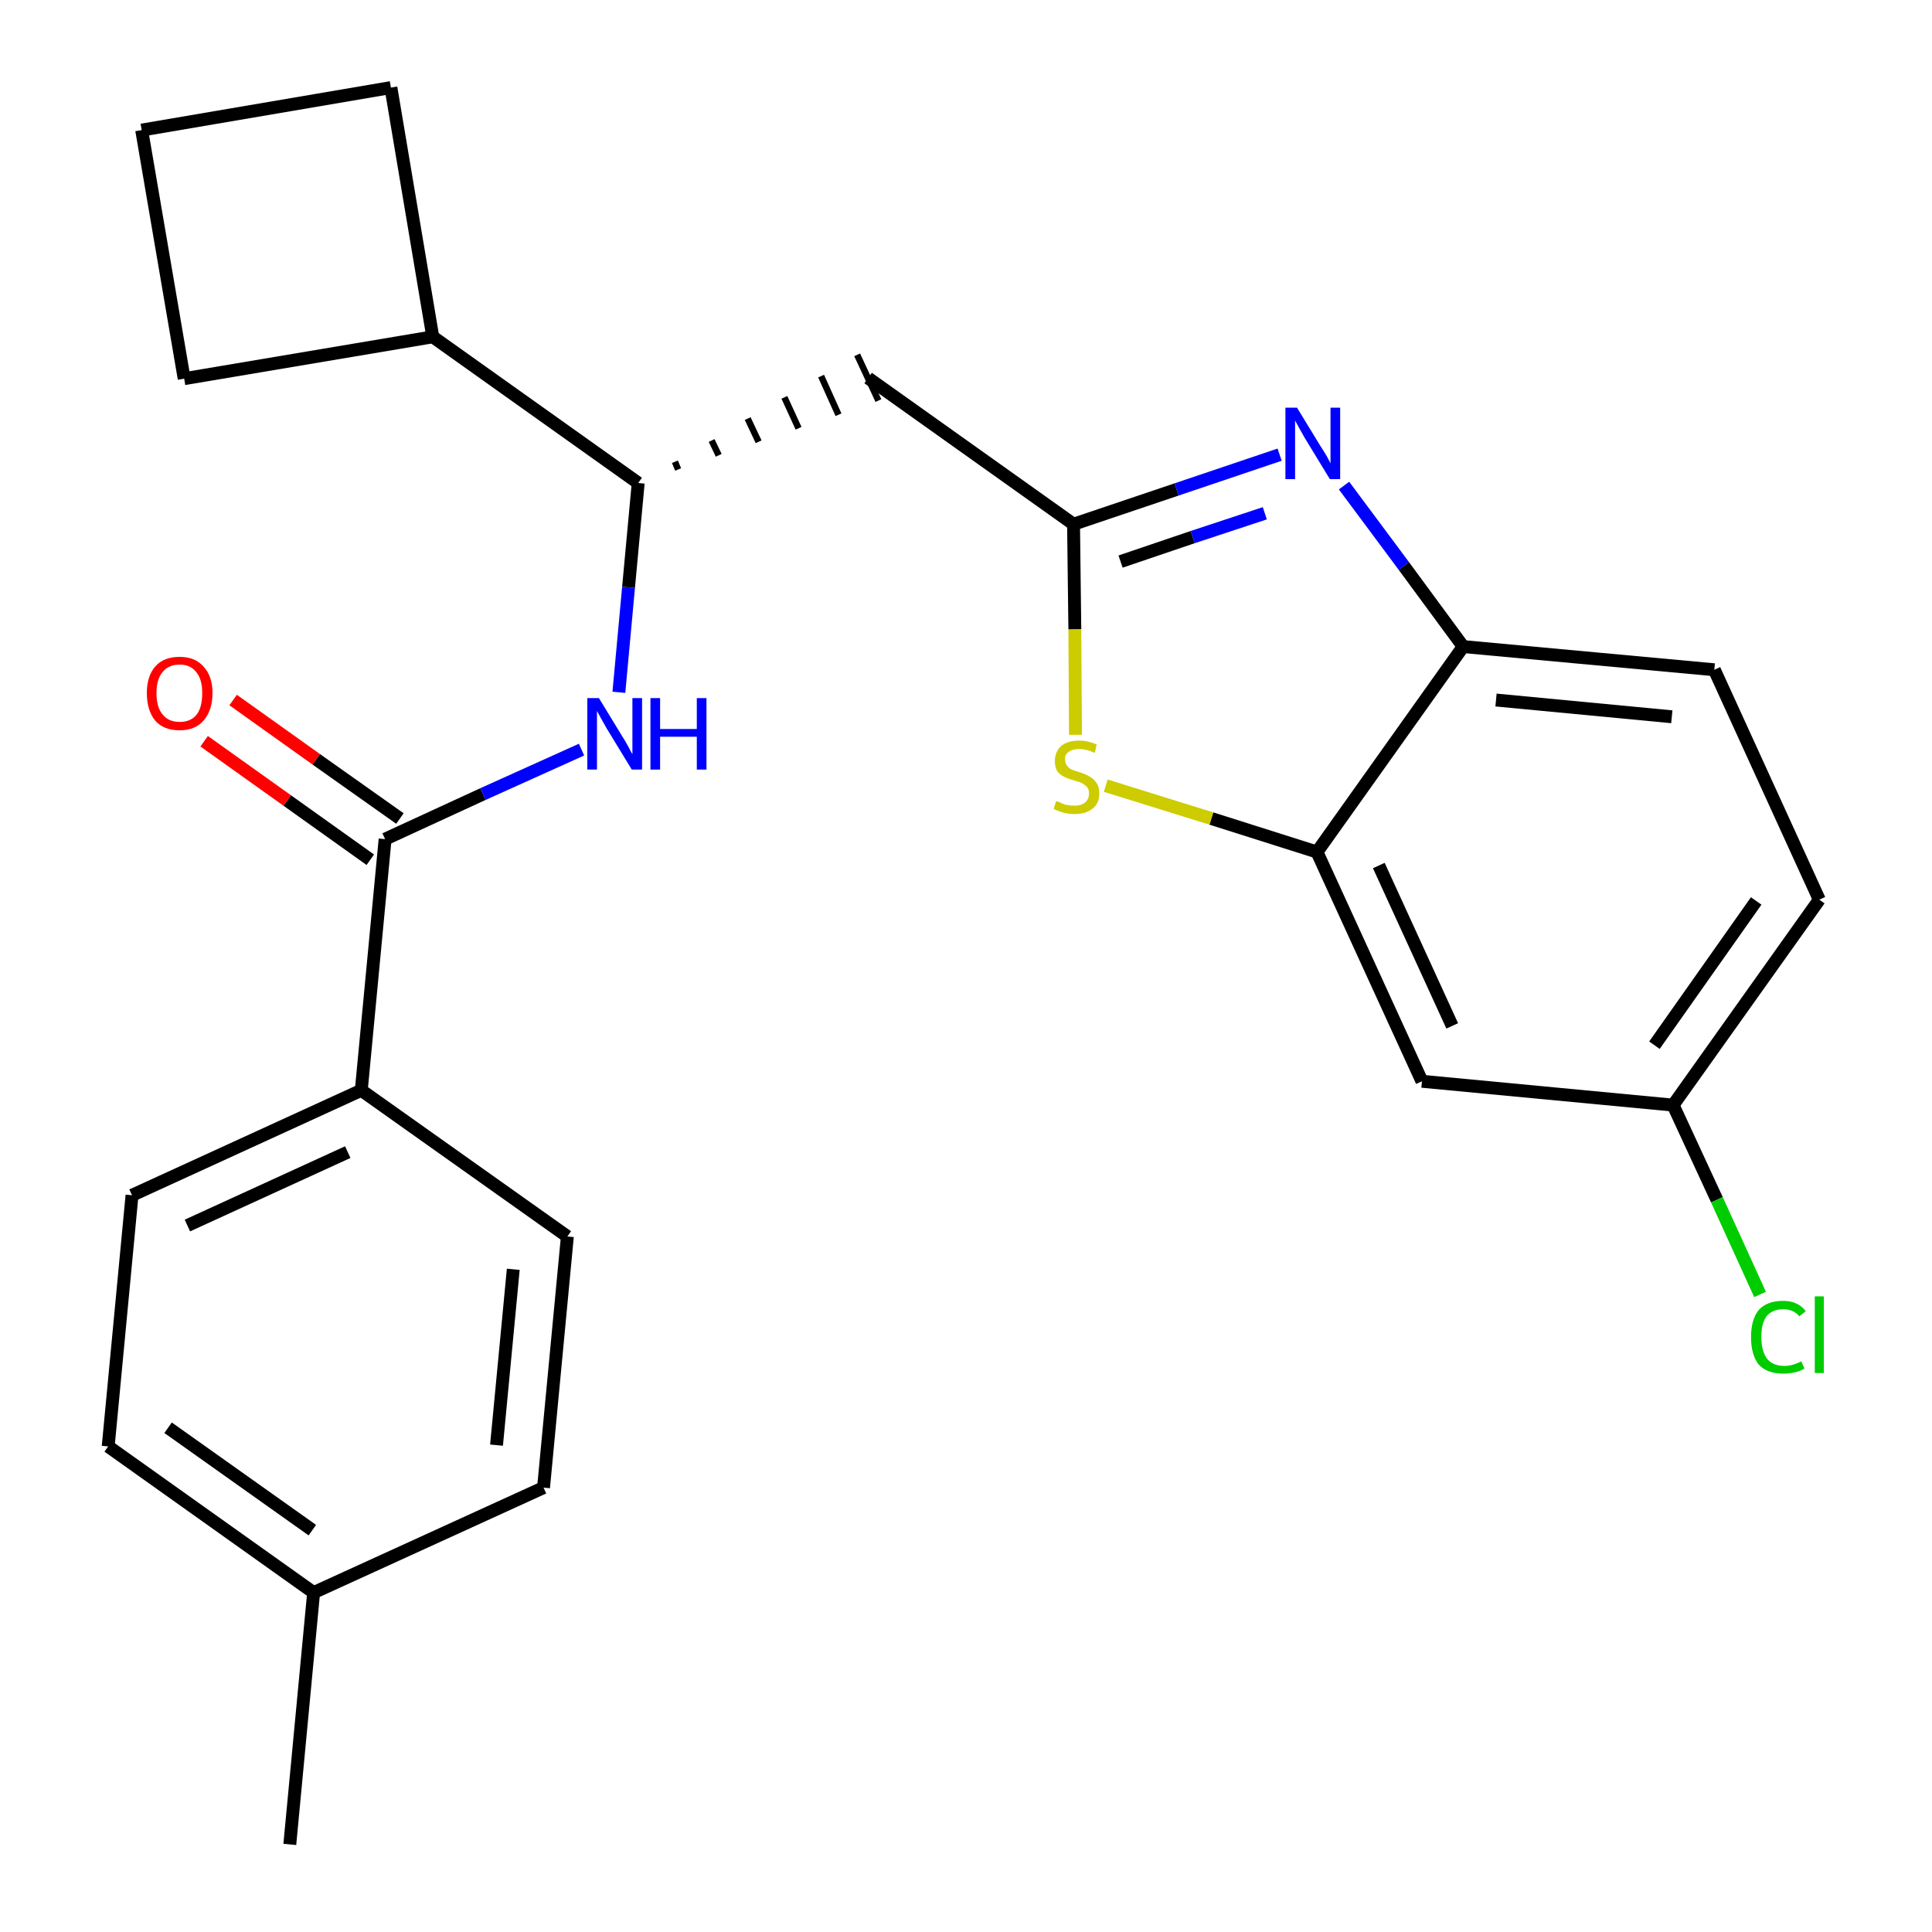 <?xml version='1.0' encoding='iso-8859-1'?>
<svg version='1.1' baseProfile='full'
              xmlns='http://www.w3.org/2000/svg'
                      xmlns:rdkit='http://www.rdkit.org/xml'
                      xmlns:xlink='http://www.w3.org/1999/xlink'
                  xml:space='preserve'
width='300px' height='300px' viewBox='0 0 300 300'>
<!-- END OF HEADER -->
<path class='bond-0 atom-0 atom-1' d='M 45.0,286.4 L 48.7,247.3' style='fill:none;fill-rule:evenodd;stroke:#000000;stroke-width:2.0px;stroke-linecap:butt;stroke-linejoin:miter;stroke-opacity:1' />
<path class='bond-1 atom-1 atom-2' d='M 48.7,247.3 L 16.8,224.6' style='fill:none;fill-rule:evenodd;stroke:#000000;stroke-width:2.0px;stroke-linecap:butt;stroke-linejoin:miter;stroke-opacity:1' />
<path class='bond-1 atom-1 atom-2' d='M 48.5,237.6 L 26.1,221.7' style='fill:none;fill-rule:evenodd;stroke:#000000;stroke-width:2.0px;stroke-linecap:butt;stroke-linejoin:miter;stroke-opacity:1' />
<path class='bond-25 atom-25 atom-1' d='M 84.4,231.0 L 48.7,247.3' style='fill:none;fill-rule:evenodd;stroke:#000000;stroke-width:2.0px;stroke-linecap:butt;stroke-linejoin:miter;stroke-opacity:1' />
<path class='bond-2 atom-2 atom-3' d='M 16.8,224.6 L 20.5,185.6' style='fill:none;fill-rule:evenodd;stroke:#000000;stroke-width:2.0px;stroke-linecap:butt;stroke-linejoin:miter;stroke-opacity:1' />
<path class='bond-3 atom-3 atom-4' d='M 20.5,185.6 L 56.1,169.3' style='fill:none;fill-rule:evenodd;stroke:#000000;stroke-width:2.0px;stroke-linecap:butt;stroke-linejoin:miter;stroke-opacity:1' />
<path class='bond-3 atom-3 atom-4' d='M 29.1,190.3 L 54.0,178.9' style='fill:none;fill-rule:evenodd;stroke:#000000;stroke-width:2.0px;stroke-linecap:butt;stroke-linejoin:miter;stroke-opacity:1' />
<path class='bond-4 atom-4 atom-5' d='M 56.1,169.3 L 59.8,130.3' style='fill:none;fill-rule:evenodd;stroke:#000000;stroke-width:2.0px;stroke-linecap:butt;stroke-linejoin:miter;stroke-opacity:1' />
<path class='bond-23 atom-4 atom-24' d='M 56.1,169.3 L 88.1,192.0' style='fill:none;fill-rule:evenodd;stroke:#000000;stroke-width:2.0px;stroke-linecap:butt;stroke-linejoin:miter;stroke-opacity:1' />
<path class='bond-5 atom-5 atom-6' d='M 62.1,127.1 L 49.1,117.9' style='fill:none;fill-rule:evenodd;stroke:#000000;stroke-width:2.0px;stroke-linecap:butt;stroke-linejoin:miter;stroke-opacity:1' />
<path class='bond-5 atom-5 atom-6' d='M 49.1,117.9 L 36.2,108.7' style='fill:none;fill-rule:evenodd;stroke:#FF0000;stroke-width:2.0px;stroke-linecap:butt;stroke-linejoin:miter;stroke-opacity:1' />
<path class='bond-5 atom-5 atom-6' d='M 57.5,133.5 L 44.6,124.3' style='fill:none;fill-rule:evenodd;stroke:#000000;stroke-width:2.0px;stroke-linecap:butt;stroke-linejoin:miter;stroke-opacity:1' />
<path class='bond-5 atom-5 atom-6' d='M 44.6,124.3 L 31.7,115.1' style='fill:none;fill-rule:evenodd;stroke:#FF0000;stroke-width:2.0px;stroke-linecap:butt;stroke-linejoin:miter;stroke-opacity:1' />
<path class='bond-6 atom-5 atom-7' d='M 59.8,130.3 L 75.0,123.3' style='fill:none;fill-rule:evenodd;stroke:#000000;stroke-width:2.0px;stroke-linecap:butt;stroke-linejoin:miter;stroke-opacity:1' />
<path class='bond-6 atom-5 atom-7' d='M 75.0,123.3 L 90.3,116.4' style='fill:none;fill-rule:evenodd;stroke:#0000FF;stroke-width:2.0px;stroke-linecap:butt;stroke-linejoin:miter;stroke-opacity:1' />
<path class='bond-7 atom-7 atom-8' d='M 96.1,107.5 L 97.6,91.2' style='fill:none;fill-rule:evenodd;stroke:#0000FF;stroke-width:2.0px;stroke-linecap:butt;stroke-linejoin:miter;stroke-opacity:1' />
<path class='bond-7 atom-7 atom-8' d='M 97.6,91.2 L 99.1,75.0' style='fill:none;fill-rule:evenodd;stroke:#000000;stroke-width:2.0px;stroke-linecap:butt;stroke-linejoin:miter;stroke-opacity:1' />
<path class='bond-8 atom-8 atom-9' d='M 105.3,72.9 L 104.8,71.7' style='fill:none;fill-rule:evenodd;stroke:#000000;stroke-width:1.0px;stroke-linecap:butt;stroke-linejoin:miter;stroke-opacity:1' />
<path class='bond-8 atom-8 atom-9' d='M 111.6,70.7 L 110.5,68.4' style='fill:none;fill-rule:evenodd;stroke:#000000;stroke-width:1.0px;stroke-linecap:butt;stroke-linejoin:miter;stroke-opacity:1' />
<path class='bond-8 atom-8 atom-9' d='M 117.8,68.6 L 116.1,65.0' style='fill:none;fill-rule:evenodd;stroke:#000000;stroke-width:1.0px;stroke-linecap:butt;stroke-linejoin:miter;stroke-opacity:1' />
<path class='bond-8 atom-8 atom-9' d='M 124.0,66.5 L 121.8,61.7' style='fill:none;fill-rule:evenodd;stroke:#000000;stroke-width:1.0px;stroke-linecap:butt;stroke-linejoin:miter;stroke-opacity:1' />
<path class='bond-8 atom-8 atom-9' d='M 130.2,64.4 L 127.5,58.4' style='fill:none;fill-rule:evenodd;stroke:#000000;stroke-width:1.0px;stroke-linecap:butt;stroke-linejoin:miter;stroke-opacity:1' />
<path class='bond-8 atom-8 atom-9' d='M 136.4,62.2 L 133.1,55.1' style='fill:none;fill-rule:evenodd;stroke:#000000;stroke-width:1.0px;stroke-linecap:butt;stroke-linejoin:miter;stroke-opacity:1' />
<path class='bond-19 atom-8 atom-20' d='M 99.1,75.0 L 67.2,52.3' style='fill:none;fill-rule:evenodd;stroke:#000000;stroke-width:2.0px;stroke-linecap:butt;stroke-linejoin:miter;stroke-opacity:1' />
<path class='bond-9 atom-9 atom-10' d='M 134.8,58.7 L 166.7,81.4' style='fill:none;fill-rule:evenodd;stroke:#000000;stroke-width:2.0px;stroke-linecap:butt;stroke-linejoin:miter;stroke-opacity:1' />
<path class='bond-10 atom-10 atom-11' d='M 166.7,81.4 L 182.7,76.0' style='fill:none;fill-rule:evenodd;stroke:#000000;stroke-width:2.0px;stroke-linecap:butt;stroke-linejoin:miter;stroke-opacity:1' />
<path class='bond-10 atom-10 atom-11' d='M 182.7,76.0 L 198.7,70.6' style='fill:none;fill-rule:evenodd;stroke:#0000FF;stroke-width:2.0px;stroke-linecap:butt;stroke-linejoin:miter;stroke-opacity:1' />
<path class='bond-10 atom-10 atom-11' d='M 174.0,87.2 L 185.2,83.4' style='fill:none;fill-rule:evenodd;stroke:#000000;stroke-width:2.0px;stroke-linecap:butt;stroke-linejoin:miter;stroke-opacity:1' />
<path class='bond-10 atom-10 atom-11' d='M 185.2,83.4 L 196.4,79.7' style='fill:none;fill-rule:evenodd;stroke:#0000FF;stroke-width:2.0px;stroke-linecap:butt;stroke-linejoin:miter;stroke-opacity:1' />
<path class='bond-26 atom-19 atom-10' d='M 167.0,114.1 L 166.9,97.7' style='fill:none;fill-rule:evenodd;stroke:#CCCC00;stroke-width:2.0px;stroke-linecap:butt;stroke-linejoin:miter;stroke-opacity:1' />
<path class='bond-26 atom-19 atom-10' d='M 166.9,97.7 L 166.7,81.4' style='fill:none;fill-rule:evenodd;stroke:#000000;stroke-width:2.0px;stroke-linecap:butt;stroke-linejoin:miter;stroke-opacity:1' />
<path class='bond-11 atom-11 atom-12' d='M 208.7,75.4 L 218.0,87.9' style='fill:none;fill-rule:evenodd;stroke:#0000FF;stroke-width:2.0px;stroke-linecap:butt;stroke-linejoin:miter;stroke-opacity:1' />
<path class='bond-11 atom-11 atom-12' d='M 218.0,87.9 L 227.2,100.4' style='fill:none;fill-rule:evenodd;stroke:#000000;stroke-width:2.0px;stroke-linecap:butt;stroke-linejoin:miter;stroke-opacity:1' />
<path class='bond-12 atom-12 atom-13' d='M 227.2,100.4 L 266.2,104.0' style='fill:none;fill-rule:evenodd;stroke:#000000;stroke-width:2.0px;stroke-linecap:butt;stroke-linejoin:miter;stroke-opacity:1' />
<path class='bond-12 atom-12 atom-13' d='M 232.3,108.7 L 259.6,111.3' style='fill:none;fill-rule:evenodd;stroke:#000000;stroke-width:2.0px;stroke-linecap:butt;stroke-linejoin:miter;stroke-opacity:1' />
<path class='bond-28 atom-18 atom-12' d='M 204.5,132.3 L 227.2,100.4' style='fill:none;fill-rule:evenodd;stroke:#000000;stroke-width:2.0px;stroke-linecap:butt;stroke-linejoin:miter;stroke-opacity:1' />
<path class='bond-13 atom-13 atom-14' d='M 266.2,104.0 L 282.5,139.7' style='fill:none;fill-rule:evenodd;stroke:#000000;stroke-width:2.0px;stroke-linecap:butt;stroke-linejoin:miter;stroke-opacity:1' />
<path class='bond-14 atom-14 atom-15' d='M 282.5,139.7 L 259.8,171.6' style='fill:none;fill-rule:evenodd;stroke:#000000;stroke-width:2.0px;stroke-linecap:butt;stroke-linejoin:miter;stroke-opacity:1' />
<path class='bond-14 atom-14 atom-15' d='M 272.7,139.9 L 256.9,162.3' style='fill:none;fill-rule:evenodd;stroke:#000000;stroke-width:2.0px;stroke-linecap:butt;stroke-linejoin:miter;stroke-opacity:1' />
<path class='bond-15 atom-15 atom-16' d='M 259.8,171.6 L 266.6,186.3' style='fill:none;fill-rule:evenodd;stroke:#000000;stroke-width:2.0px;stroke-linecap:butt;stroke-linejoin:miter;stroke-opacity:1' />
<path class='bond-15 atom-15 atom-16' d='M 266.6,186.3 L 273.3,201.0' style='fill:none;fill-rule:evenodd;stroke:#00CC00;stroke-width:2.0px;stroke-linecap:butt;stroke-linejoin:miter;stroke-opacity:1' />
<path class='bond-16 atom-15 atom-17' d='M 259.8,171.6 L 220.8,167.9' style='fill:none;fill-rule:evenodd;stroke:#000000;stroke-width:2.0px;stroke-linecap:butt;stroke-linejoin:miter;stroke-opacity:1' />
<path class='bond-17 atom-17 atom-18' d='M 220.8,167.9 L 204.5,132.3' style='fill:none;fill-rule:evenodd;stroke:#000000;stroke-width:2.0px;stroke-linecap:butt;stroke-linejoin:miter;stroke-opacity:1' />
<path class='bond-17 atom-17 atom-18' d='M 225.5,159.3 L 214.1,134.4' style='fill:none;fill-rule:evenodd;stroke:#000000;stroke-width:2.0px;stroke-linecap:butt;stroke-linejoin:miter;stroke-opacity:1' />
<path class='bond-18 atom-18 atom-19' d='M 204.5,132.3 L 188.1,127.1' style='fill:none;fill-rule:evenodd;stroke:#000000;stroke-width:2.0px;stroke-linecap:butt;stroke-linejoin:miter;stroke-opacity:1' />
<path class='bond-18 atom-18 atom-19' d='M 188.1,127.1 L 171.7,122.0' style='fill:none;fill-rule:evenodd;stroke:#CCCC00;stroke-width:2.0px;stroke-linecap:butt;stroke-linejoin:miter;stroke-opacity:1' />
<path class='bond-20 atom-20 atom-21' d='M 67.2,52.3 L 60.7,13.6' style='fill:none;fill-rule:evenodd;stroke:#000000;stroke-width:2.0px;stroke-linecap:butt;stroke-linejoin:miter;stroke-opacity:1' />
<path class='bond-27 atom-23 atom-20' d='M 28.6,58.8 L 67.2,52.3' style='fill:none;fill-rule:evenodd;stroke:#000000;stroke-width:2.0px;stroke-linecap:butt;stroke-linejoin:miter;stroke-opacity:1' />
<path class='bond-21 atom-21 atom-22' d='M 60.7,13.6 L 22.0,20.2' style='fill:none;fill-rule:evenodd;stroke:#000000;stroke-width:2.0px;stroke-linecap:butt;stroke-linejoin:miter;stroke-opacity:1' />
<path class='bond-22 atom-22 atom-23' d='M 22.0,20.2 L 28.6,58.8' style='fill:none;fill-rule:evenodd;stroke:#000000;stroke-width:2.0px;stroke-linecap:butt;stroke-linejoin:miter;stroke-opacity:1' />
<path class='bond-24 atom-24 atom-25' d='M 88.1,192.0 L 84.4,231.0' style='fill:none;fill-rule:evenodd;stroke:#000000;stroke-width:2.0px;stroke-linecap:butt;stroke-linejoin:miter;stroke-opacity:1' />
<path class='bond-24 atom-24 atom-25' d='M 79.7,197.1 L 77.1,224.4' style='fill:none;fill-rule:evenodd;stroke:#000000;stroke-width:2.0px;stroke-linecap:butt;stroke-linejoin:miter;stroke-opacity:1' />
<path  class='atom-6' d='M 22.8 107.6
Q 22.8 105.0, 24.1 103.5
Q 25.4 102.0, 27.9 102.0
Q 30.3 102.0, 31.6 103.5
Q 33.0 105.0, 33.0 107.6
Q 33.0 110.3, 31.6 111.9
Q 30.3 113.4, 27.9 113.4
Q 25.4 113.4, 24.1 111.9
Q 22.8 110.3, 22.8 107.6
M 27.9 112.1
Q 29.6 112.1, 30.5 111.0
Q 31.4 109.9, 31.4 107.6
Q 31.4 105.5, 30.5 104.4
Q 29.6 103.2, 27.9 103.2
Q 26.2 103.2, 25.3 104.3
Q 24.3 105.4, 24.3 107.6
Q 24.3 109.9, 25.3 111.0
Q 26.2 112.1, 27.9 112.1
' fill='#FF0000'/>
<path  class='atom-7' d='M 93.0 108.4
L 96.6 114.3
Q 97.0 114.9, 97.6 116.0
Q 98.1 117.0, 98.2 117.1
L 98.2 108.4
L 99.7 108.4
L 99.7 119.5
L 98.1 119.5
L 94.2 113.1
Q 93.8 112.4, 93.3 111.5
Q 92.8 110.6, 92.7 110.4
L 92.7 119.5
L 91.2 119.5
L 91.2 108.4
L 93.0 108.4
' fill='#0000FF'/>
<path  class='atom-7' d='M 101.0 108.4
L 102.5 108.4
L 102.5 113.2
L 108.2 113.2
L 108.2 108.4
L 109.7 108.4
L 109.7 119.5
L 108.2 119.5
L 108.2 114.4
L 102.5 114.4
L 102.5 119.5
L 101.0 119.5
L 101.0 108.4
' fill='#0000FF'/>
<path  class='atom-11' d='M 201.4 63.3
L 205.0 69.2
Q 205.4 69.8, 206.0 70.8
Q 206.6 71.9, 206.6 72.0
L 206.6 63.3
L 208.1 63.3
L 208.1 74.4
L 206.5 74.4
L 202.6 68.0
Q 202.2 67.3, 201.7 66.4
Q 201.2 65.5, 201.1 65.3
L 201.1 74.4
L 199.6 74.4
L 199.6 63.3
L 201.4 63.3
' fill='#0000FF'/>
<path  class='atom-16' d='M 271.9 207.6
Q 271.9 204.9, 273.1 203.4
Q 274.4 202.0, 276.9 202.0
Q 279.2 202.0, 280.4 203.6
L 279.4 204.4
Q 278.5 203.3, 276.9 203.3
Q 275.2 203.3, 274.3 204.4
Q 273.5 205.5, 273.5 207.6
Q 273.5 209.8, 274.4 211.0
Q 275.3 212.1, 277.1 212.1
Q 278.3 212.1, 279.7 211.4
L 280.2 212.5
Q 279.6 212.9, 278.7 213.1
Q 277.8 213.3, 276.9 213.3
Q 274.4 213.3, 273.1 211.9
Q 271.9 210.4, 271.9 207.6
' fill='#00CC00'/>
<path  class='atom-16' d='M 281.8 201.3
L 283.2 201.3
L 283.2 213.2
L 281.8 213.2
L 281.8 201.3
' fill='#00CC00'/>
<path  class='atom-19' d='M 164.0 124.4
Q 164.1 124.4, 164.6 124.6
Q 165.1 124.9, 165.7 125.0
Q 166.3 125.1, 166.9 125.1
Q 167.9 125.1, 168.5 124.6
Q 169.1 124.1, 169.1 123.2
Q 169.1 122.6, 168.8 122.2
Q 168.5 121.9, 168.0 121.6
Q 167.6 121.4, 166.8 121.2
Q 165.8 120.9, 165.2 120.6
Q 164.6 120.3, 164.2 119.8
Q 163.8 119.2, 163.8 118.2
Q 163.8 116.8, 164.7 115.9
Q 165.7 115.0, 167.6 115.0
Q 168.9 115.0, 170.3 115.6
L 170.0 116.9
Q 168.6 116.3, 167.6 116.3
Q 166.5 116.3, 165.9 116.8
Q 165.3 117.2, 165.4 118.0
Q 165.4 118.6, 165.7 118.9
Q 166.0 119.3, 166.4 119.5
Q 166.9 119.7, 167.6 119.9
Q 168.6 120.2, 169.2 120.6
Q 169.8 120.9, 170.2 121.5
Q 170.7 122.1, 170.7 123.2
Q 170.7 124.8, 169.6 125.6
Q 168.6 126.4, 166.9 126.4
Q 165.9 126.4, 165.2 126.2
Q 164.4 126.0, 163.6 125.6
L 164.0 124.4
' fill='#CCCC00'/>
</svg>
